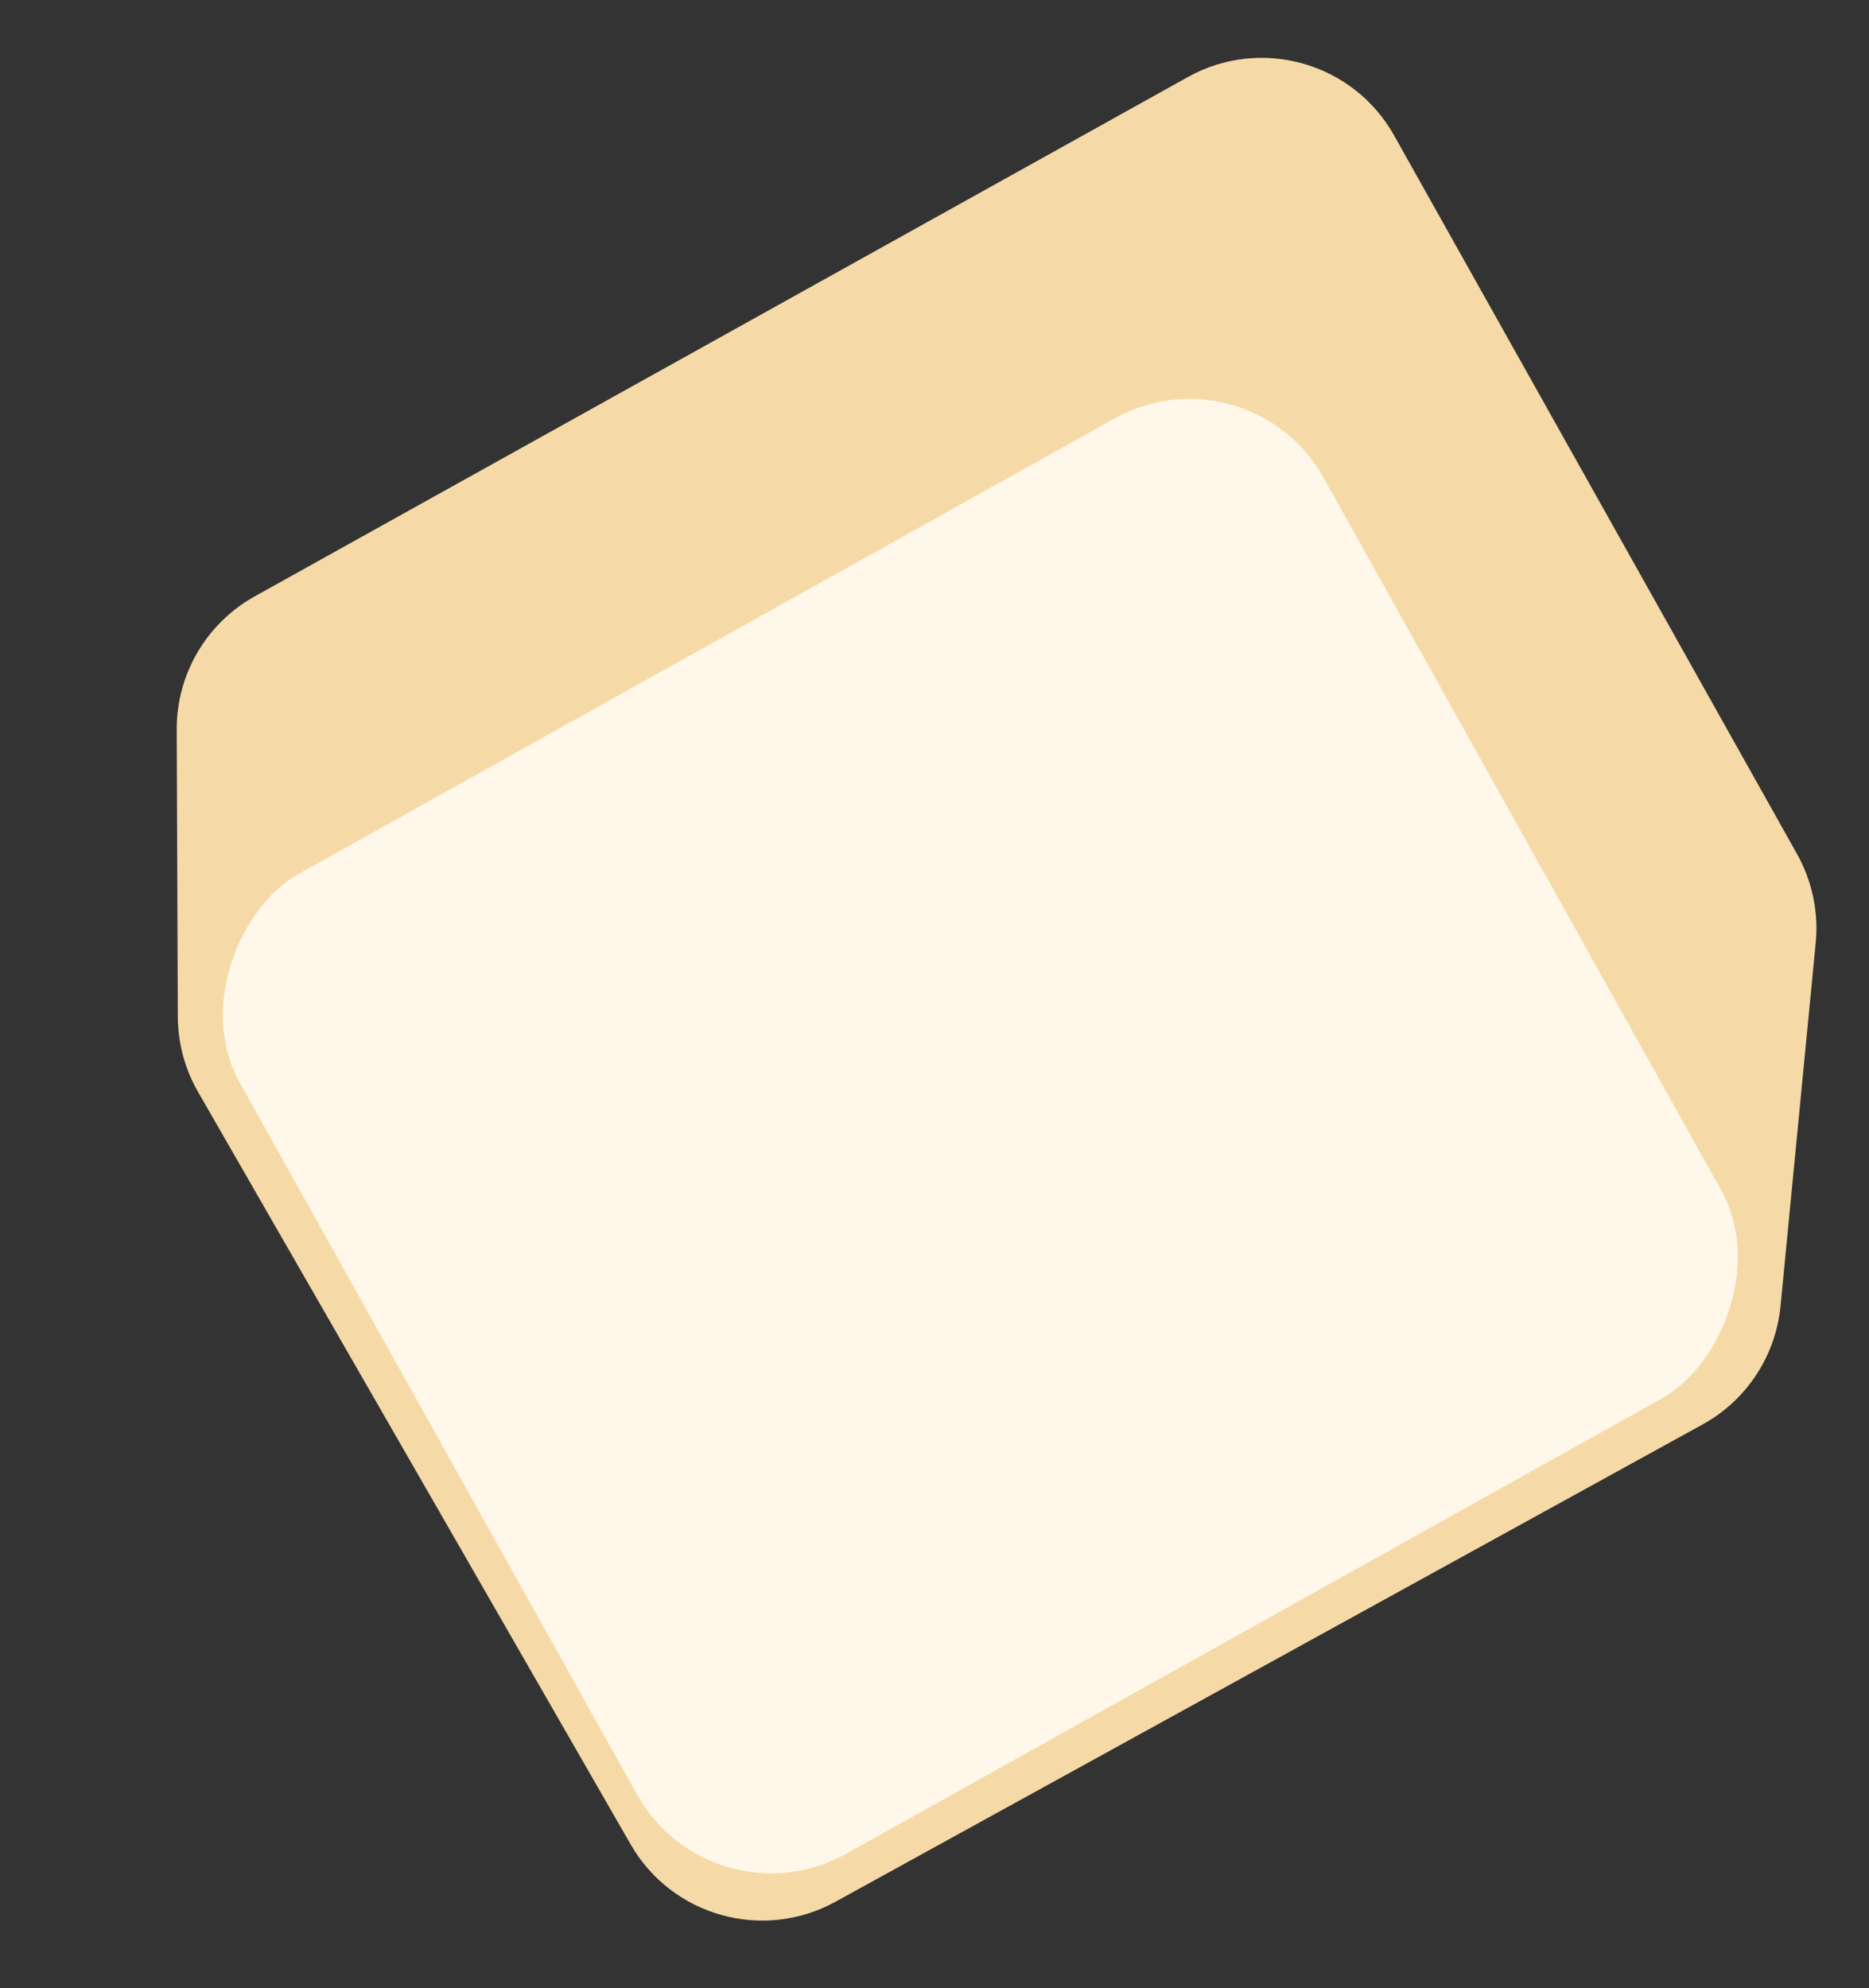 <svg width="816" height="868" viewBox="0 0 816 868" fill="none" xmlns="http://www.w3.org/2000/svg">
<rect x="0" y="0" width="816" height="868" fill="#333333" stroke="none"/>
<path d="M518.634 33.627C550.539 15.872 590.795 27.271 608.654 59.118L784.575 372.821C791.191 384.619 794.038 398.159 792.734 411.623L777.372 570.197C775.262 591.976 762.537 611.309 743.367 621.86L364.753 830.247C333.113 847.661 293.355 836.532 275.354 805.223L86.452 476.665C80.718 466.692 77.679 455.396 77.635 443.892L77.152 318.523C77.059 294.383 90.1 272.103 111.194 260.365L518.634 33.627Z" fill="#F5DAA7"/>
<rect x="545.172" y="150" width="490.029" height="541.9" rx="67.009" transform="rotate(60.83 545.172 150)" fill="#FFF7E9"/>
</svg>
